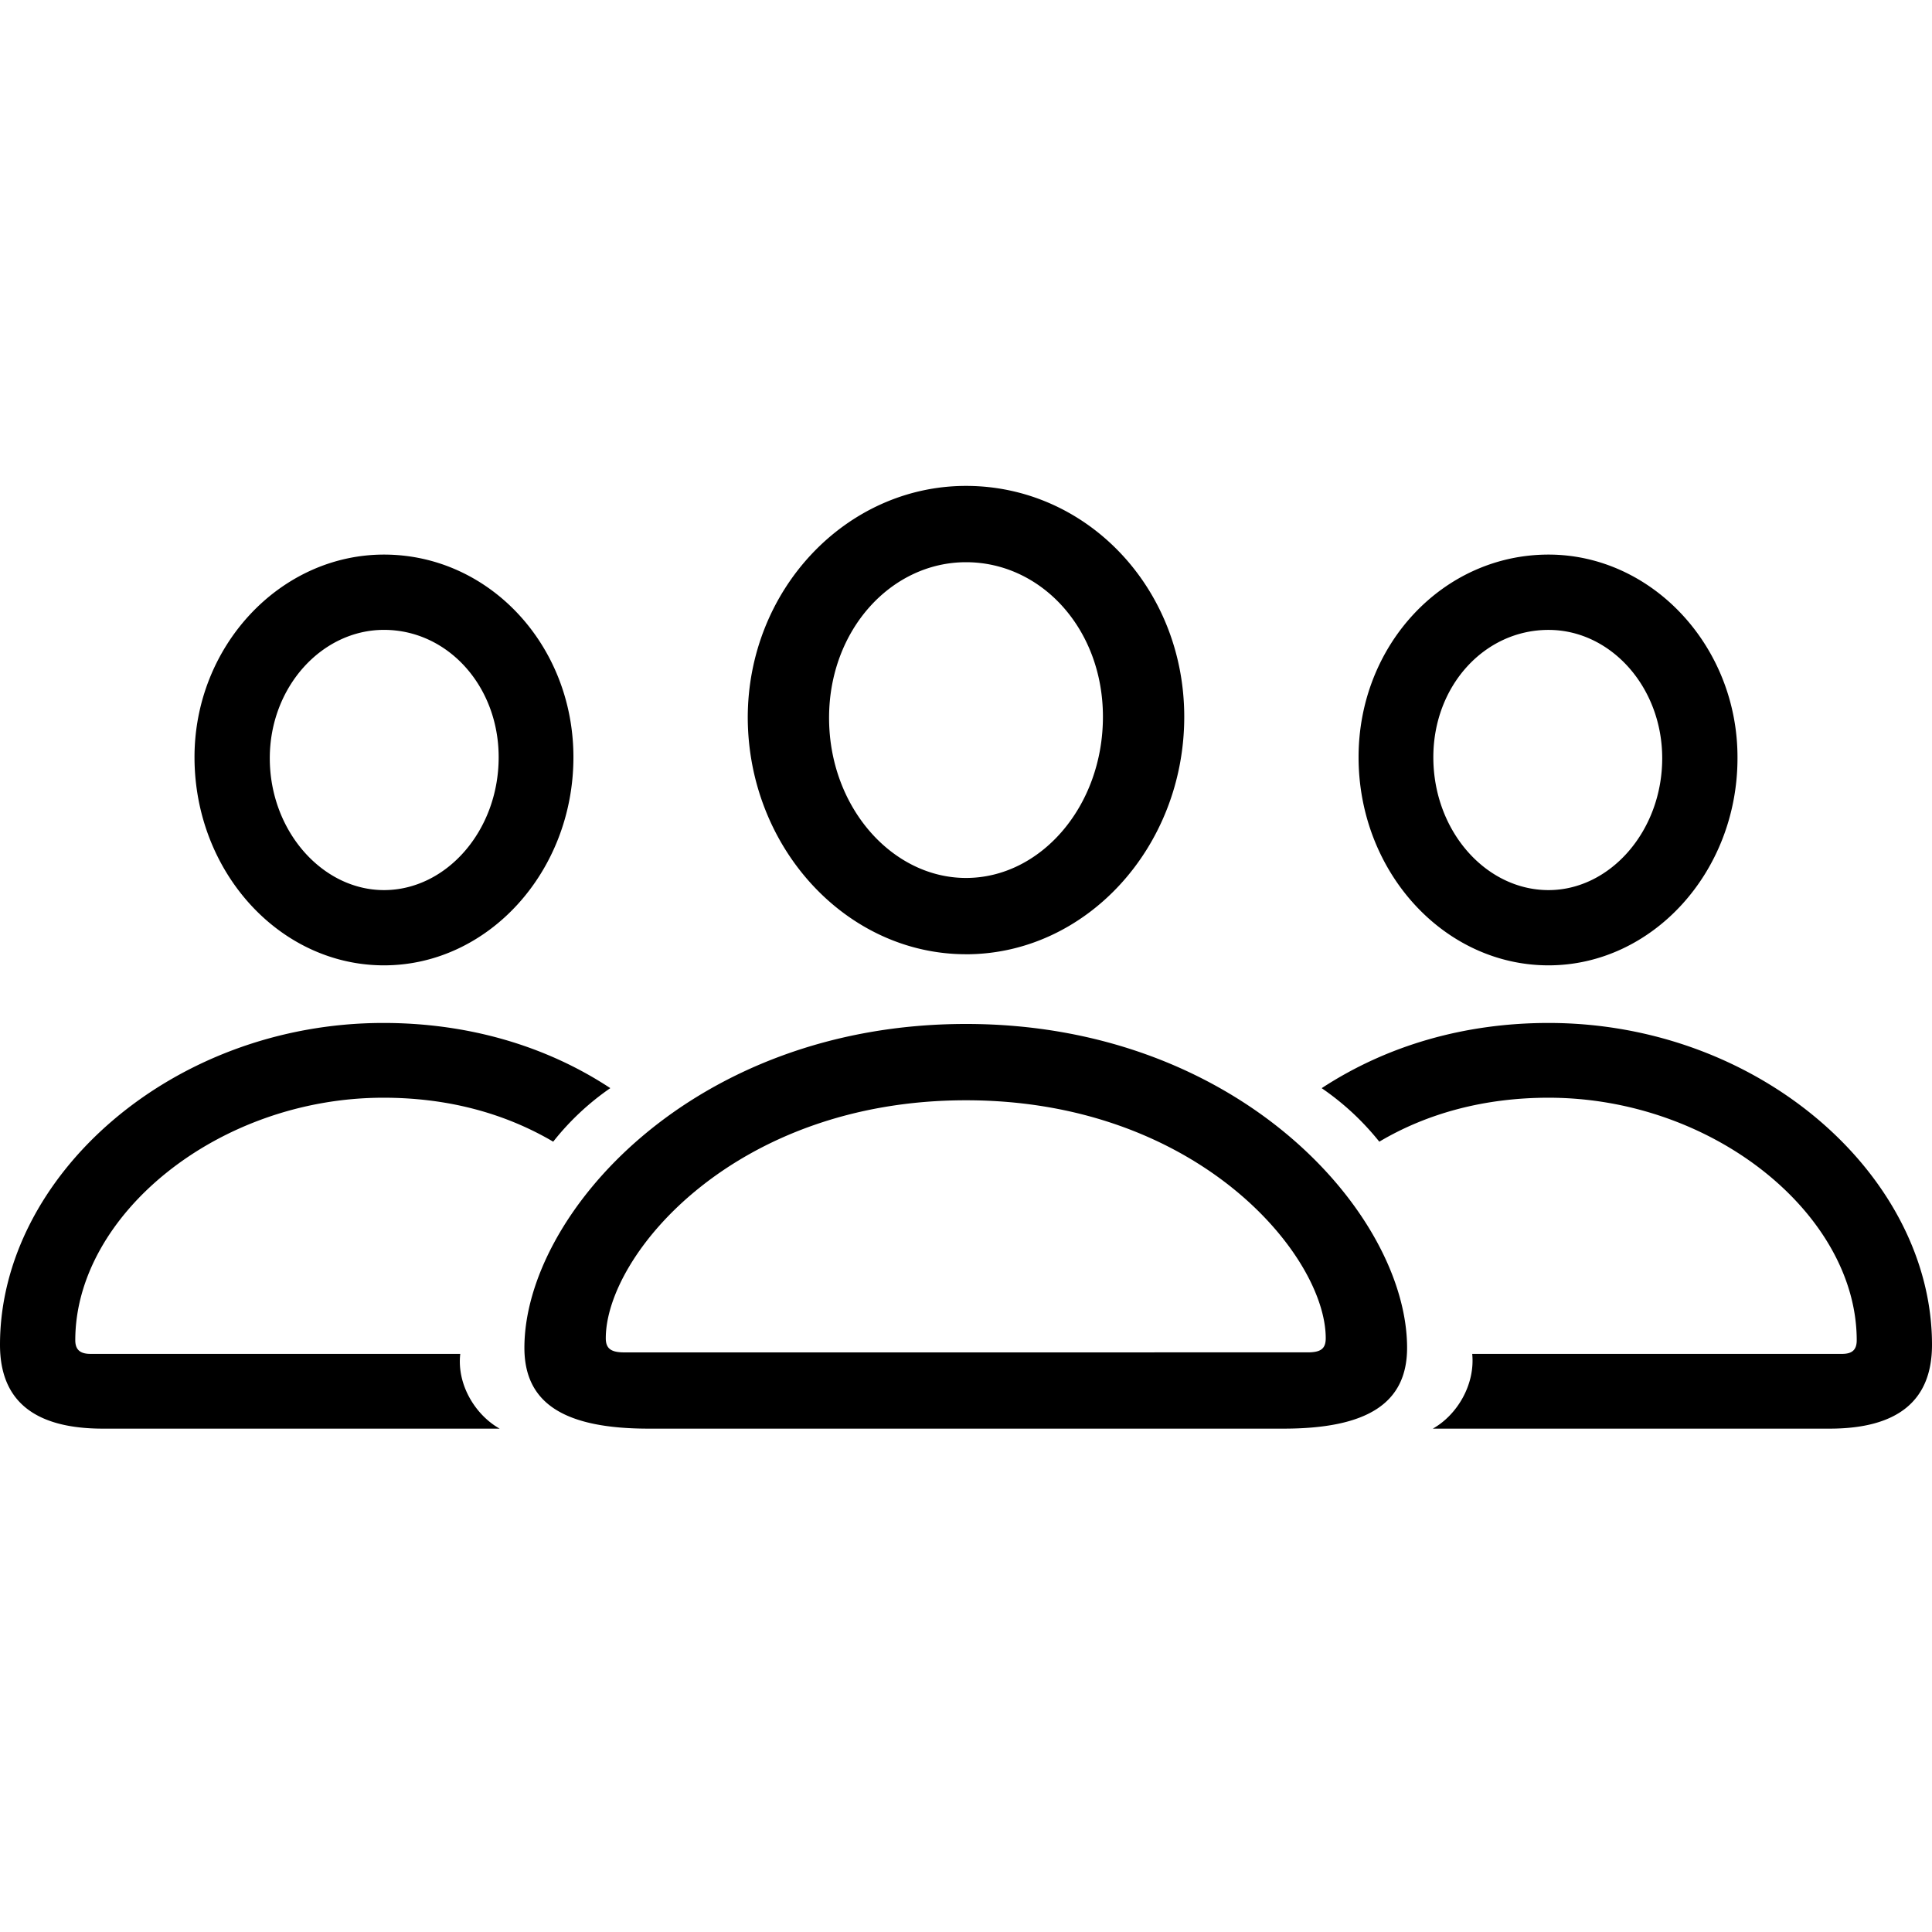 <svg xmlns="http://www.w3.org/2000/svg" width="1em" height="1em" viewBox="0 0 56 56"><path fill="currentColor" d="M28 27.66c3.485 0 6.326-3.105 6.326-6.883c0-3.735-2.826-6.693-6.326-6.693c-3.47 0-6.326 3.002-6.326 6.722c.014 3.764 2.855 6.853 6.326 6.853m-16.87.322c3.016 0 5.491-2.71 5.491-6.034c0-3.25-2.445-5.872-5.491-5.872c-3.017 0-5.507 2.665-5.492 5.901c.015 3.31 2.475 6.005 5.492 6.005m33.755 0c3.002 0 5.477-2.695 5.477-6.005c.015-3.236-2.475-5.901-5.477-5.901c-3.06 0-5.506 2.621-5.506 5.872c0 3.324 2.475 6.034 5.506 6.034M28 25.448c-2.138 0-3.969-2.05-3.969-4.642c0-2.548 1.802-4.51 3.97-4.51c2.181 0 3.968 1.933 3.968 4.48c0 2.593-1.802 4.672-3.969 4.672m-16.87.352c-1.787 0-3.31-1.714-3.31-3.823c0-2.064 1.508-3.72 3.31-3.72c1.845 0 3.324 1.626 3.324 3.691c0 2.138-1.523 3.852-3.324 3.852m33.755 0c-1.816 0-3.339-1.714-3.339-3.852c0-2.065 1.479-3.69 3.339-3.69c1.801 0 3.295 1.655 3.295 3.72c0 2.108-1.509 3.822-3.295 3.822M2.987 41.41h11.496c-.703-.395-1.245-1.274-1.142-2.167H2.621c-.293 0-.439-.117-.439-.395c0-3.632 4.144-7.03 8.933-7.03c1.845 0 3.5.44 4.92 1.274a7.622 7.622 0 0 1 1.655-1.552c-1.889-1.245-4.159-1.889-6.575-1.889C4.979 29.651 0 34.103 0 38.98c0 1.625.996 2.43 2.987 2.43m50.04 0c1.977 0 2.973-.805 2.973-2.43c0-4.877-4.98-9.329-11.115-9.329c-2.416 0-4.672.644-6.575 1.89c.659.453 1.2.966 1.67 1.551c1.405-.834 3.074-1.274 4.905-1.274c4.789 0 8.933 3.398 8.933 7.03c0 .278-.132.395-.425.395h-10.72c.088.893-.439 1.772-1.142 2.167Zm-34.224 0h18.394c2.43 0 3.588-.732 3.588-2.343c0-3.837-4.848-9.387-12.785-9.387c-7.952 0-12.8 5.55-12.8 9.387c0 1.611 1.158 2.343 3.603 2.343M18.1 39.2c-.38 0-.541-.103-.541-.41c0-2.403 3.72-6.898 10.441-6.898c6.707 0 10.427 4.495 10.427 6.897c0 .308-.147.41-.527.41Z"/></svg>